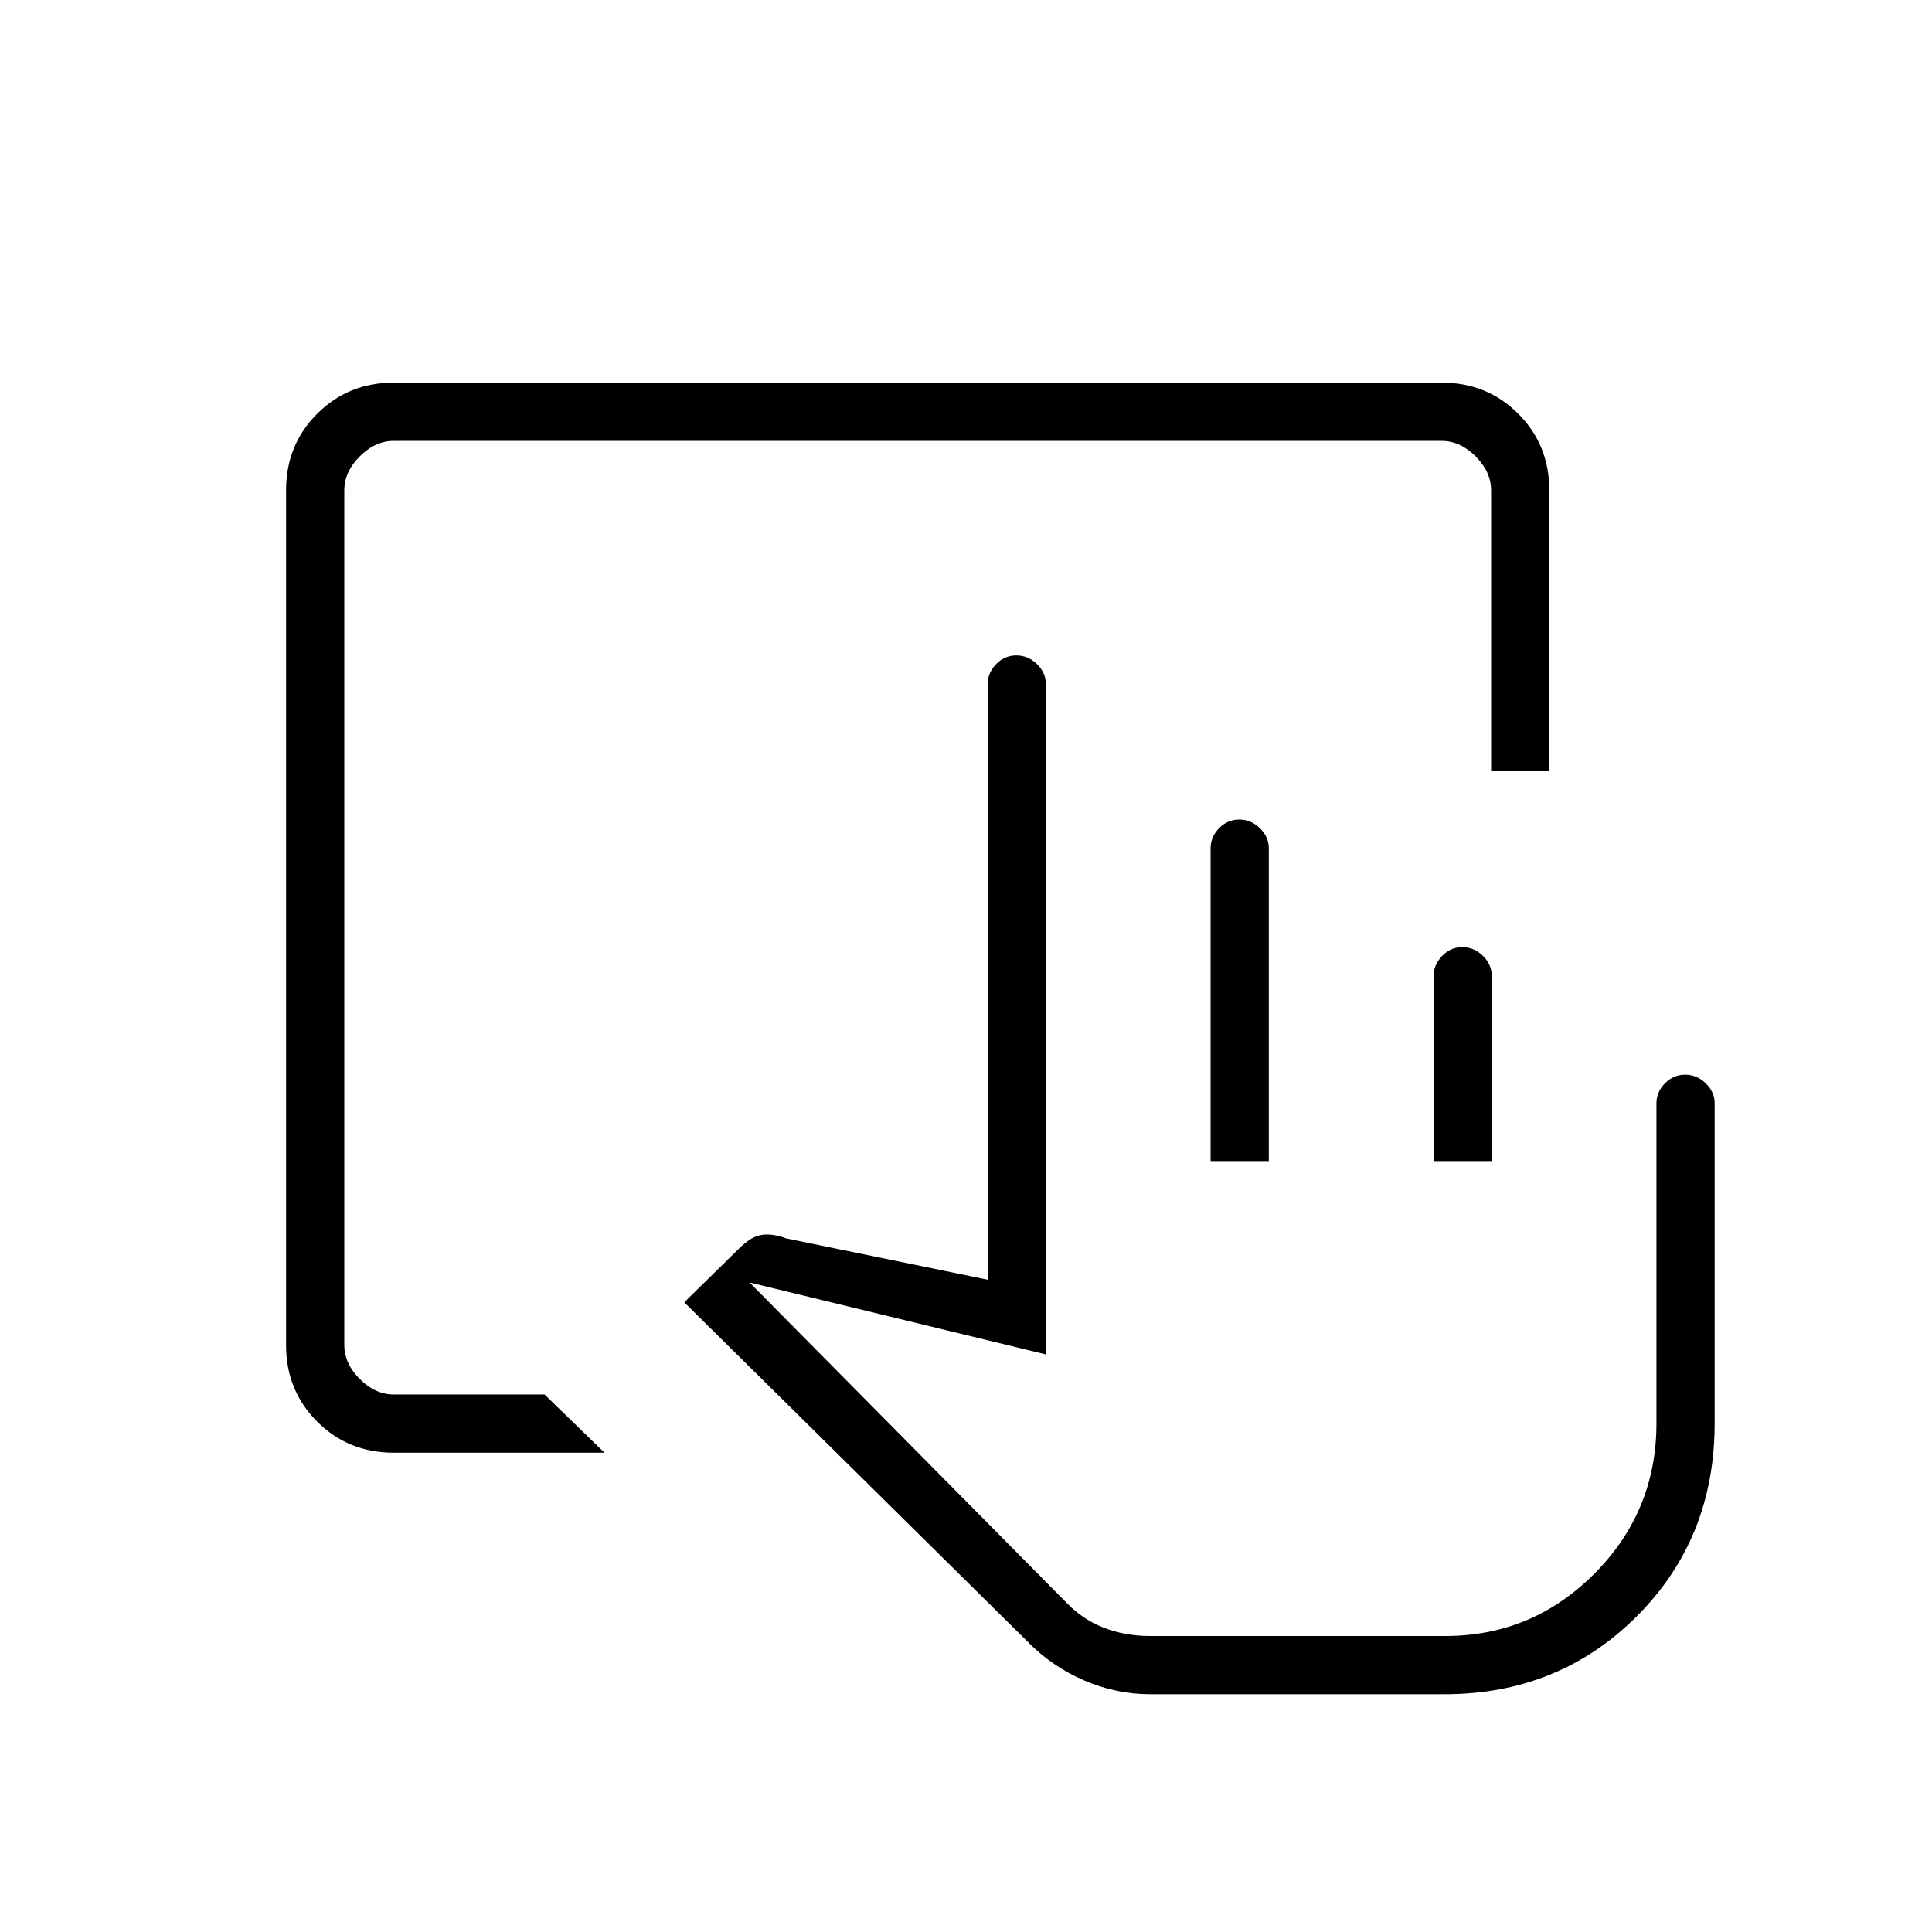 <svg xmlns="http://www.w3.org/2000/svg" height="20" viewBox="0 -960 960 960" width="20"><path d="M571.42-118.15q-16.85 0-32.85-6.91-15.99-6.9-28.19-19.44L340-312.88l27.27-26.77q6-6 11.32-6.75t11.91 1.71l100.27 20.57v-295.92q0-5.66 4.21-9.97 4.21-4.3 10.04-4.3 5.83 0 10.25 4.3 4.42 4.31 4.42 9.97V-287l-147.23-35.73 157.23 158.86q8.08 8.49 18.7 12.64t23.03 4.15h146.75q43.19 0 74.05-30.95t30.86-74.78v-158.92q0-5.67 4.21-9.97 4.21-4.3 10.04-4.3 5.82 0 10.25 4.3 4.42 4.3 4.42 9.97v158.92q0 57.29-38.73 95.97-38.73 38.69-95.54 38.69H571.42Zm30.12-264.93V-538.5q0-5.67 4.21-9.97 4.21-4.3 10.04-4.3 5.83 0 10.25 4.3t4.42 9.97v155.42h-28.92Zm110.77 0v-91.77q0-5.63 4.21-10.08t10.04-4.45q5.82 0 10.25 4.3 4.42 4.3 4.42 9.96v92.04h-28.92Zm5.42 236H529.58h188.15Zm-522.01-91.07q-22.67 0-38.12-15.45-15.45-15.45-15.45-37.99v-424.82q0-22.54 15.45-37.99 15.45-15.45 37.94-15.45h520.92q22.49 0 37.94 15.45t15.45 38.09v139.54h-28.93v-139.54q0-9.23-7.69-16.92-7.69-7.69-16.92-7.69H195.69q-9.23 0-16.92 7.69-7.69 7.69-7.69 16.92v424.62q0 9.23 7.69 16.92 7.69 7.69 16.92 7.69h74.89l29.8 28.93H195.72Z"/></svg>